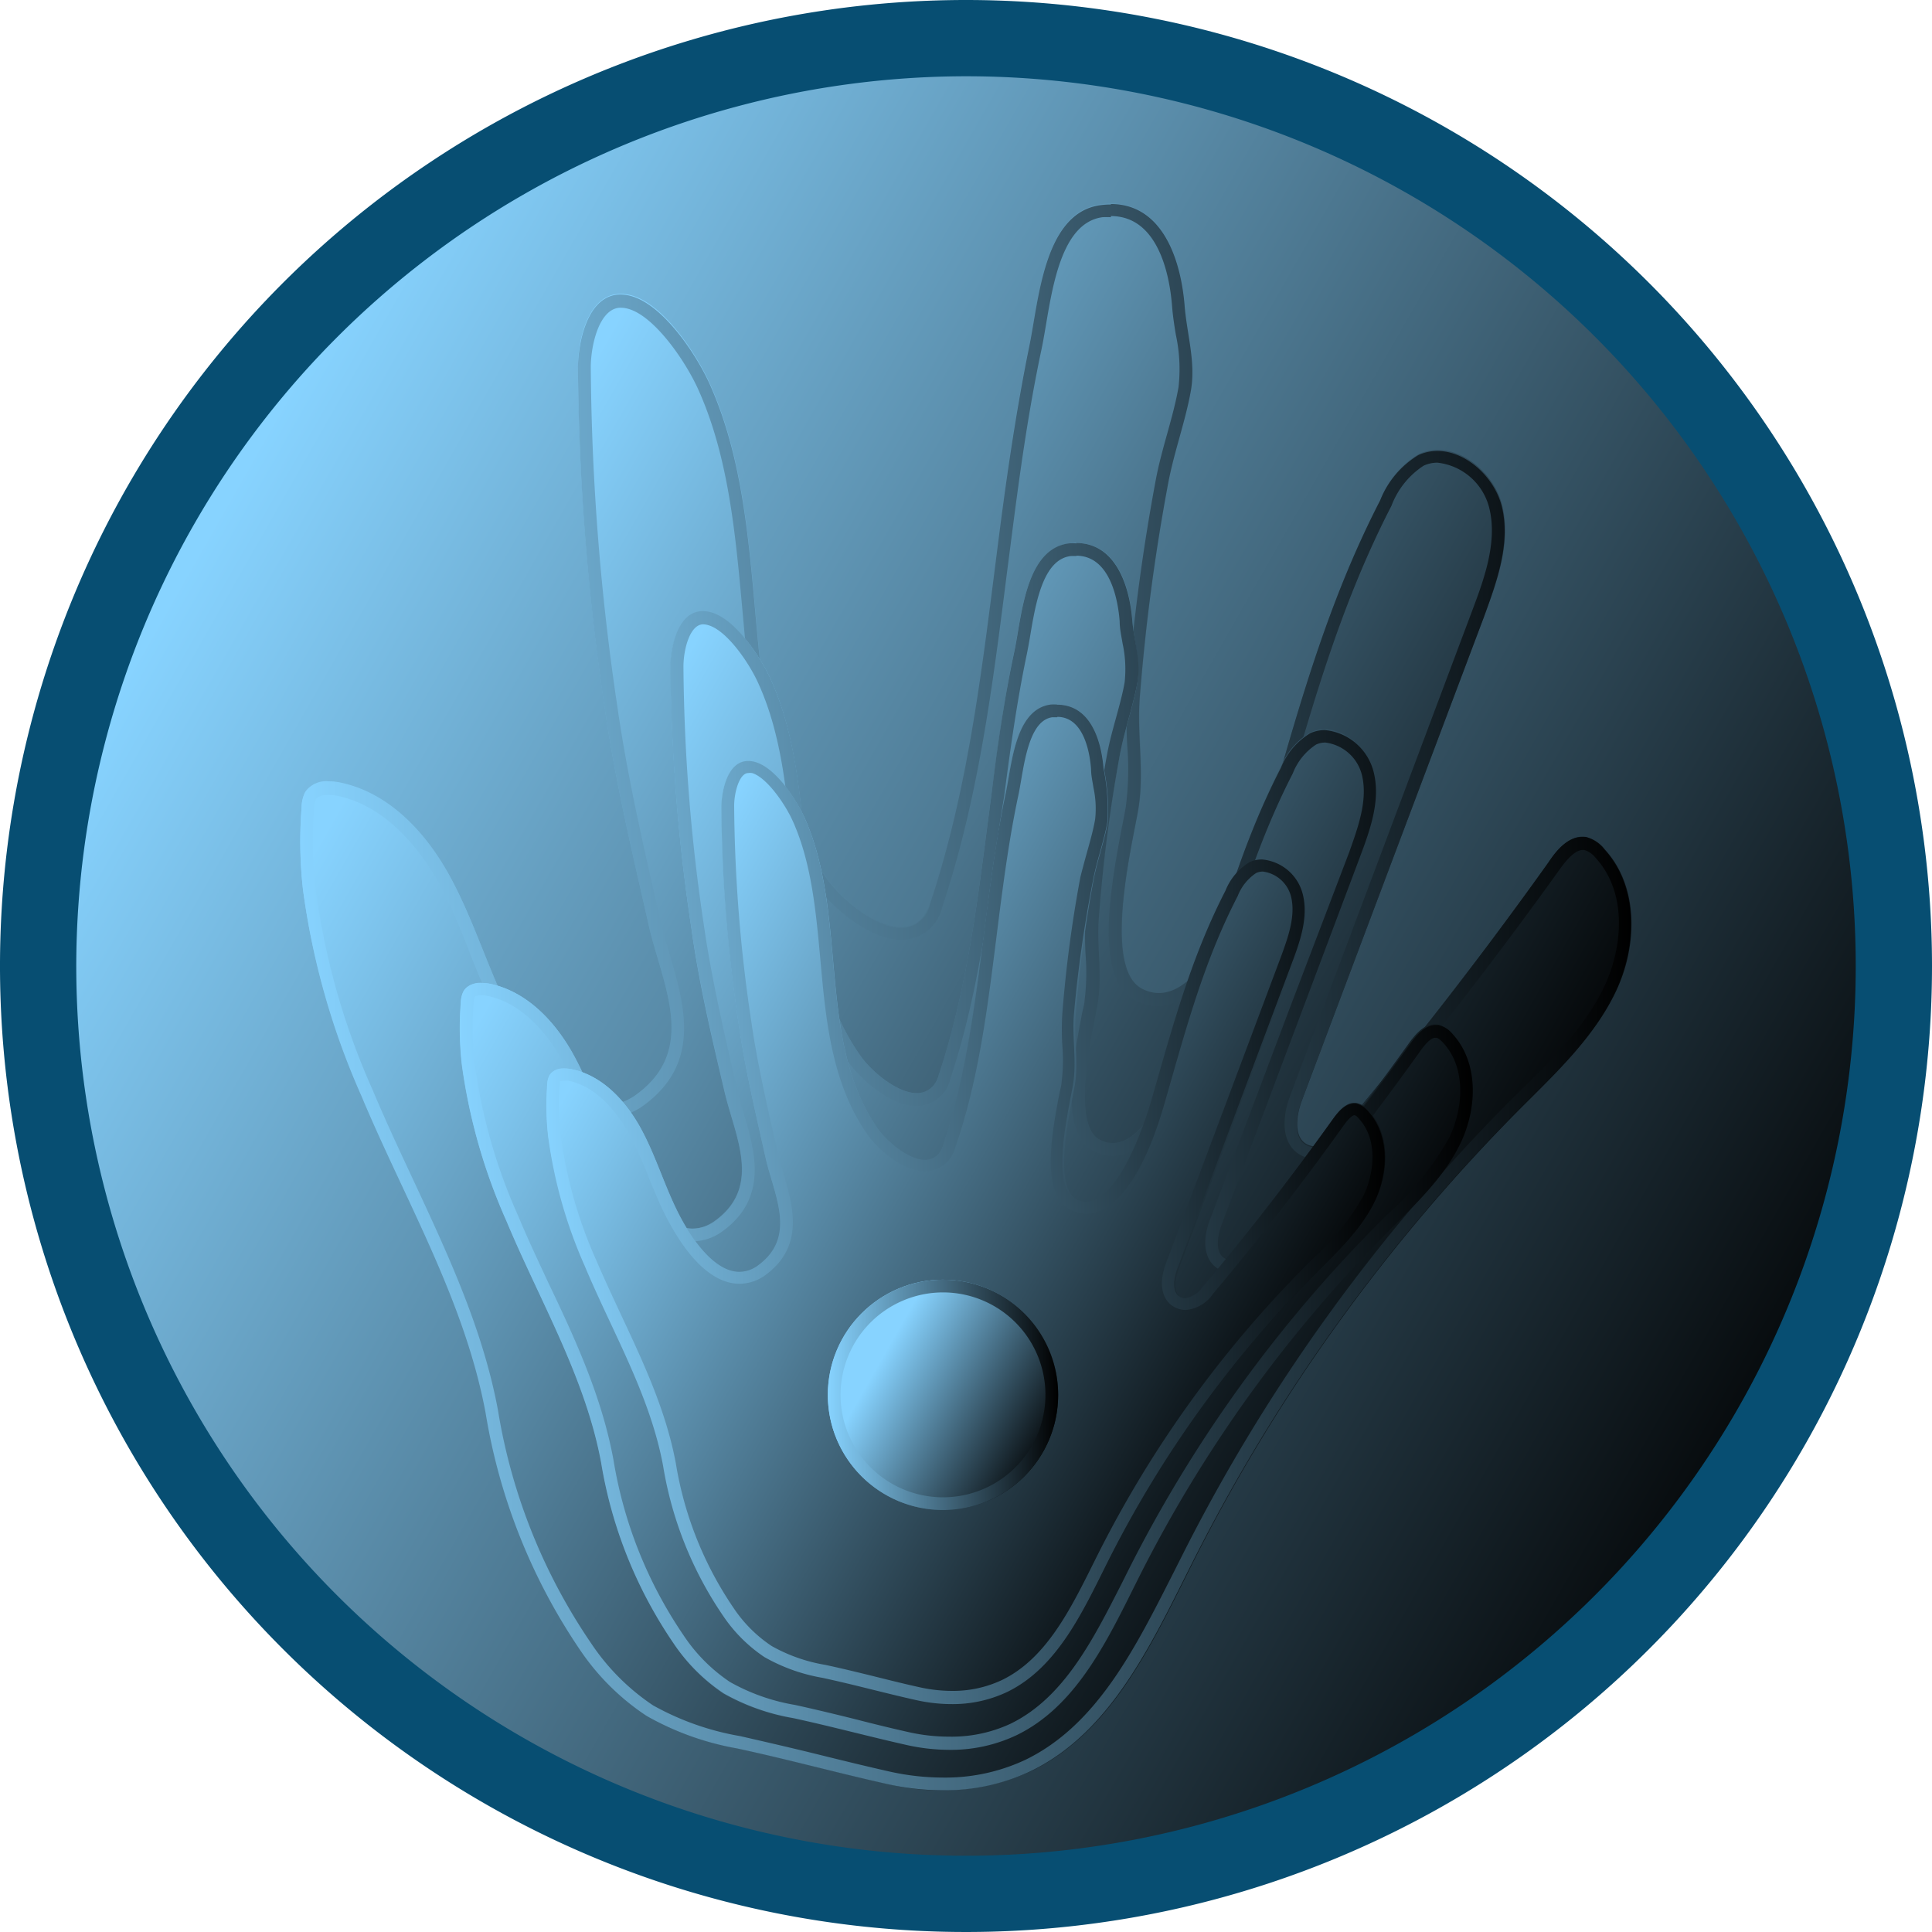 <svg id="Layer_1" data-name="Layer 1" xmlns="http://www.w3.org/2000/svg" xmlns:xlink="http://www.w3.org/1999/xlink" viewBox="0 0 152 152"><defs><style>.cls-1{fill:url(#linear-gradient);}.cls-2{fill:#074e72;}.cls-3{fill:url(#linear-gradient-2);}.cls-4{fill:url(#linear-gradient-3);}.cls-5{fill:url(#linear-gradient-4);}.cls-6{fill:url(#linear-gradient-5);}.cls-7{fill:url(#linear-gradient-6);}.cls-8{fill:url(#linear-gradient-7);}.cls-9{fill:url(#linear-gradient-8);}.cls-10{fill:url(#linear-gradient-9);}</style><linearGradient id="linear-gradient" x1="16.32" y1="41.96" x2="144.28" y2="114.94" gradientUnits="userSpaceOnUse"><stop offset="0" stop-color="#87d3ff"/><stop offset="1"/></linearGradient><linearGradient id="linear-gradient-2" x1="32.07" y1="54" x2="117.43" y2="102.68" xlink:href="#linear-gradient"/><linearGradient id="linear-gradient-3" x1="23.63" y1="78.42" x2="128.36" y2="78.42" xlink:href="#linear-gradient"/><linearGradient id="linear-gradient-4" x1="42.58" y1="71.62" x2="107.51" y2="108.65" xlink:href="#linear-gradient"/><linearGradient id="linear-gradient-5" x1="36.17" y1="90.2" x2="115.83" y2="90.2" xlink:href="#linear-gradient"/><linearGradient id="linear-gradient-6" x1="48.32" y1="79.34" x2="102.1" y2="110.01" xlink:href="#linear-gradient"/><linearGradient id="linear-gradient-7" x1="43" y1="94.72" x2="108.99" y2="94.72" xlink:href="#linear-gradient"/><linearGradient id="linear-gradient-8" x1="66.78" y1="105.51" x2="82.66" y2="114.57" gradientUnits="userSpaceOnUse"><stop offset="0.16" stop-color="#87d3ff"/><stop offset="1"/></linearGradient><linearGradient id="linear-gradient-9" x1="65.13" y1="109.74" x2="83.25" y2="109.74" xlink:href="#linear-gradient"/></defs><title>handSymbol</title><path class="cls-1" d="M76,149a73,73,0,1,1,73-73A73.08,73.08,0,0,1,76,149Z"/><path class="cls-2" d="M76,6A70,70,0,1,1,6,76,70.08,70.08,0,0,1,76,6m0-6a76,76,0,1,0,76,76A76,76,0,0,0,76,0Z"/><path class="cls-3" d="M23.84,70a34,34,0,0,1-.11-6.44A2.74,2.74,0,0,1,24,62.37c.51-.9,1.79-1,2.8-.76,3.83.81,6.75,4,8.63,7.43s3,7.25,4.76,10.74c1.71,3.32,5.75,9.38,9.91,6.3C55,82.48,52,77.26,51,72.62,49.73,67,48.41,61.46,47.6,55.79a189.53,189.53,0,0,1-2.12-27c0-2.34,1-6.5,4.28-5.53,2.56.76,5.12,4.7,6.13,7,5.45,12.26,1.44,27.82,9.15,38.8,1.62,2.3,6.73,6.24,8.14,2,3.12-9.38,4.17-19.26,5.43-29,.64-5,1.33-10,2.37-14.86.75-3.52,1.12-10.55,5.63-11.14,4.82-.62,6.33,4.35,6.61,7.94.18,2.24.88,4.42.5,6.64-.42,2.42-1.33,4.86-1.79,7.31a158.24,158.24,0,0,0-2.23,16.84c-.23,3,.36,5.85-.11,8.75-.41,2.52-2.92,12.58.25,14.24,4.78,2.5,8.66-9.27,9.51-12.24,2.62-9.07,4.89-17.76,9.26-26.24a7.32,7.32,0,0,1,3-3.57c2.68-1.25,5.91,1.21,6.59,4.09s-.38,5.86-1.42,8.63L102.44,86.55c-.47,1.25-.71,3.06.53,3.54,1,.38,2-.51,2.63-1.31q8.55-10.15,16.27-21c.72-1,1.7-2.14,2.92-1.93a2.73,2.73,0,0,1,1.49,1c2.68,2.94,2.55,7.62.83,11.2s-4.7,6.37-7.51,9.18A139.44,139.44,0,0,0,93.9,122.84c-3.19,6.34-6.38,13.42-12.77,16.5a17.42,17.42,0,0,1-11.32,1c-3.93-.87-7.76-1.93-11.76-2.79A22.22,22.22,0,0,1,50.87,135a18.87,18.87,0,0,1-5.17-5.17,46.47,46.47,0,0,1-7.48-18.7c-1.64-8.84-6.34-16.75-9.79-25A59,59,0,0,1,23.84,70Z"/><path class="cls-4" d="M87.4,17c3.84,0,4.65,4.95,4.81,7.07.06.77.18,1.54.3,2.27a12.7,12.7,0,0,1,.21,4.12c-.21,1.2-.54,2.4-.89,3.66s-.67,2.41-.9,3.64a159.83,159.83,0,0,0-2.24,16.95,32.39,32.39,0,0,0,0,4,22.86,22.86,0,0,1-.11,4.71c-.05.33-.14.79-.25,1.34-1.15,5.88-2.12,12.3,1,13.95a3.85,3.85,0,0,0,1.8.46c1.24,0,5.57-1,9.14-13.31l.78-2.71c2.33-8.13,4.53-15.81,8.42-23.35A6.52,6.52,0,0,1,112,36.64a2.56,2.56,0,0,1,1.09-.24,4.74,4.74,0,0,1,4.1,3.66c.63,2.69-.49,5.66-1.39,8.05L101.51,86.19c-.88,2.33-.44,4.23,1.11,4.82a2.33,2.33,0,0,0,.84.16,4,4,0,0,0,2.92-1.76c5.69-6.76,11.18-13.83,16.32-21,.27-.38,1.1-1.54,1.82-1.54h.12a1.8,1.8,0,0,1,.91.64c2.49,2.73,2.13,7,.67,10.1s-4,5.64-6.51,8.1l-.81.8A139.93,139.93,0,0,0,93,122.39l-.66,1.31c-3,5.91-6,12-11.66,14.75a14.81,14.81,0,0,1-6.49,1.4,19.33,19.33,0,0,1-4.19-.47c-1.82-.41-3.66-.86-5.44-1.3-2.05-.51-4.18-1-6.32-1.49a21.49,21.49,0,0,1-6.86-2.42,17.61,17.61,0,0,1-4.89-4.91,45.4,45.4,0,0,1-7.31-18.3c-1.19-6.43-4-12.4-6.69-18.18-1.07-2.29-2.18-4.66-3.16-7a57.1,57.1,0,0,1-4.51-15.91,33.2,33.2,0,0,1-.11-6.25,2,2,0,0,1,.14-.73c.18-.32.76-.35,1-.35a3.57,3.57,0,0,1,.73.08c4.11.87,6.75,4.71,8,6.93A52.52,52.52,0,0,1,37,75.08c.69,1.71,1.4,3.48,2.26,5.16,1.19,2.31,4.39,7.69,8.43,7.69a4.94,4.94,0,0,0,3-1c4.5-3.33,3.16-7.85,2-11.83-.27-.92-.53-1.79-.72-2.64l-.46-2c-1.09-4.81-2.21-9.79-2.92-14.74a188.79,188.79,0,0,1-2.11-26.82c0-1.81.7-4.69,2.35-4.69a2.28,2.28,0,0,1,.64.1c2.09.62,4.52,4.19,5.5,6.41C57.33,36,57.87,42.09,58.41,48c.68,7.53,1.38,15.32,5.8,21.63,1.22,1.74,4.19,4.31,6.7,4.31a3.28,3.28,0,0,0,3.21-2.55C77,62.8,78.12,53.73,79.23,45q.18-1.39.36-2.78c.61-4.76,1.3-9.82,2.36-14.78.12-.58.23-1.23.35-1.93.57-3.39,1.36-8,4.43-8.42a5.28,5.28,0,0,1,.67,0m0-1a6.25,6.25,0,0,0-.8.05c-4.51.58-4.88,7.61-5.63,11.14-1,4.91-1.73,9.88-2.37,14.86-1.26,9.76-2.31,19.64-5.43,29a2.31,2.31,0,0,1-2.26,1.87c-2.07,0-4.78-2.32-5.88-3.89-7.71-11-3.7-26.54-9.15-38.8-1-2.27-3.57-6.21-6.13-7a3.25,3.25,0,0,0-.93-.15c-2.53,0-3.31,3.57-3.35,5.67a189.53,189.53,0,0,0,2.12,27C48.41,61.46,49.73,67,51,72.62c1,4.63,4,9.85-.88,13.45a4,4,0,0,1-2.38.85c-3.26,0-6.16-4.46-7.54-7.14C38.4,76.3,37.31,72.48,35.43,69s-4.79-6.62-8.63-7.43a4.56,4.56,0,0,0-.93-.1,2,2,0,0,0-1.87.86,2.74,2.74,0,0,0-.27,1.15A34,34,0,0,0,23.84,70a59,59,0,0,0,4.58,16.19c3.45,8.24,8.15,16.15,9.79,25a46.47,46.47,0,0,0,7.48,18.7A18.87,18.87,0,0,0,50.87,135,22.22,22.22,0,0,0,58,137.56c4,.86,7.82,1.91,11.76,2.79a20.34,20.34,0,0,0,4.4.5,15.87,15.87,0,0,0,6.92-1.5c6.39-3.08,9.58-10.17,12.77-16.5a139.44,139.44,0,0,1,25.71-35.62c2.81-2.82,5.8-5.6,7.51-9.18s1.85-8.26-.83-11.2a2.73,2.73,0,0,0-1.49-1l-.29,0c-1.09,0-2,1-2.63,2q-7.71,10.8-16.27,21a3.28,3.28,0,0,1-2.15,1.4,1.33,1.33,0,0,1-.48-.09c-1.24-.48-1-2.29-.53-3.54l14.35-38.08c1-2.77,2.1-5.75,1.42-8.63-.56-2.35-2.81-4.43-5.08-4.43a3.55,3.55,0,0,0-1.51.33,7.32,7.32,0,0,0-3,3.57c-4.37,8.48-6.64,17.16-9.26,26.24-.78,2.69-4,12.58-8.18,12.58a2.85,2.85,0,0,1-1.33-.35c-3.17-1.66-.66-11.72-.25-14.24.47-2.9-.12-5.8.11-8.75A158.24,158.24,0,0,1,91.91,38c.46-2.45,1.37-4.9,1.79-7.31.38-2.22-.32-4.4-.5-6.64-.27-3.39-1.62-8-5.81-8Z"/><path class="cls-5" d="M36.33,83.76a25.89,25.89,0,0,1-.08-4.9,2.08,2.08,0,0,1,.21-.87c.39-.69,1.36-.74,2.13-.58,2.91.62,5.13,3,6.56,5.65s2.26,5.52,3.62,8.17S53.13,98.36,56.3,96c3.7-2.74,1.46-6.71.67-10.23-1-4.25-2-8.49-2.58-12.8a144.16,144.16,0,0,1-1.62-20.52c0-1.78.77-4.95,3.25-4.2,1.95.58,3.9,3.58,4.66,5.3,4.14,9.33,1.09,21.16,7,29.51,1.23,1.75,5.12,4.75,6.19,1.53C76.22,77.47,77,70,78,62.53c.49-3.78,1-7.57,1.8-11.3.57-2.68.85-8,4.28-8.47,3.66-.47,4.81,3.31,5,6,.13,1.7.67,3.36.38,5.05s-1,3.7-1.36,5.56a120.36,120.36,0,0,0-1.69,12.81c-.17,2.24.28,4.45-.08,6.65-.31,1.92-2.22,9.57.19,10.83,3.63,1.9,6.58-7,7.24-9.31,2-6.9,3.72-13.51,7-20a5.57,5.57,0,0,1,2.3-2.71c2-1,4.5.92,5,3.11s-.29,4.46-1.08,6.57l-10.91,29c-.36.95-.54,2.33.41,2.69.75.29,1.49-.39,2-1q6.5-7.72,12.37-15.94c.55-.76,1.3-1.62,2.22-1.47a2.08,2.08,0,0,1,1.13.73c2,2.24,1.94,5.79.63,8.52s-3.58,4.84-5.71,7A106.06,106.06,0,0,0,89.61,124c-2.43,4.82-4.85,10.21-9.71,12.55a13.25,13.25,0,0,1-8.61.76c-3-.66-5.9-1.47-8.94-2.12a16.9,16.9,0,0,1-5.46-1.94A14.35,14.35,0,0,1,53,129.3a35.35,35.35,0,0,1-5.69-14.23c-1.25-6.72-4.83-12.74-7.45-19A44.83,44.83,0,0,1,36.33,83.76Z"/><path class="cls-6" d="M84.67,43.72c2.72,0,3.3,3.61,3.42,5.16,0,.6.14,1.18.23,1.75a9.49,9.49,0,0,1,.16,3.06c-.16.9-.41,1.81-.67,2.76s-.51,1.84-.69,2.79a121.81,121.81,0,0,0-1.71,12.92,24.83,24.83,0,0,0,0,3,17.21,17.21,0,0,1-.08,3.53c0,.25-.11.6-.19,1-.89,4.56-1.63,9.53.9,10.86a3.17,3.17,0,0,0,1.48.38c1.78,0,3.4-1.49,5-4.57a35.39,35.39,0,0,0,2.22-5.73l.59-2.06c1.77-6.17,3.44-12,6.38-17.72a4.78,4.78,0,0,1,1.83-2.27,1.71,1.71,0,0,1,.73-.16,3.4,3.4,0,0,1,2.89,2.6c.47,2-.37,4.2-1,6L101.5,79.24,95.18,96c-.72,1.91-.33,3.47,1,4a2,2,0,0,0,.72.14,3.25,3.25,0,0,0,2.4-1.42c4.33-5.15,8.51-10.53,12.42-16,.66-.93,1-1.07,1.19-1.07H113c.1,0,.27.1.56.41,1.82,2,1.55,5.16.47,7.42a23.43,23.43,0,0,1-4.91,6.1l-.61.61a106.67,106.67,0,0,0-19.74,27.35l-.5,1C86,129,83.69,133.6,79.47,135.63a11,11,0,0,1-4.83,1,14.47,14.47,0,0,1-3.13-.35c-1.38-.31-2.78-.65-4.13-1-1.56-.39-3.18-.78-4.81-1.14a15.73,15.73,0,0,1-5.14-1.81,13.17,13.17,0,0,1-3.65-3.67,34.29,34.29,0,0,1-5.52-13.83c-.91-4.92-3-9.48-5.11-13.89-.81-1.74-1.66-3.54-2.4-5.32a43.21,43.21,0,0,1-3.41-12,25,25,0,0,1-.08-4.71,1.63,1.63,0,0,1,.08-.46c0-.07.23-.15.55-.15a2.47,2.47,0,0,1,.5.06c3,.64,5,3.5,5.89,5.15a39.17,39.17,0,0,1,1.88,4.2c.52,1.3,1.07,2.65,1.73,3.95.92,1.8,3.42,6,6.62,6a4,4,0,0,0,2.4-.84c3.56-2.63,2.47-6.31,1.59-9.26-.21-.7-.4-1.35-.54-2L57.6,84c-.83-3.66-1.68-7.43-2.22-11.19a143.36,143.36,0,0,1-1.61-20.36c0-1.38.52-3.33,1.55-3.33a1.5,1.5,0,0,1,.42.07c1.51.45,3.3,3.1,4,4.75,1.78,4,2.19,8.64,2.6,13.12.52,5.76,1.05,11.72,4.46,16.57,1,1.36,3.3,3.38,5.29,3.38a2.72,2.72,0,0,0,2.67-2.11c2.18-6.55,3.05-13.46,3.9-20.14L79,62.66c.47-3.61,1-7.46,1.79-11.22.09-.44.18-.94.27-1.48.42-2.5,1-5.93,3.16-6.21a3.78,3.78,0,0,1,.48,0m0-1a4.76,4.76,0,0,0-.61,0c-3.43.44-3.71,5.79-4.28,8.47C79,55,78.46,58.75,78,62.53,77,70,76.22,77.47,73.84,84.6A1.76,1.76,0,0,1,72.13,86c-1.57,0-3.64-1.76-4.47-3-5.86-8.35-2.82-20.19-7-29.51-.77-1.72-2.72-4.72-4.66-5.3a2.47,2.47,0,0,0-.71-.11c-1.92,0-2.52,2.71-2.55,4.32A144.16,144.16,0,0,0,54.39,73C55,77.29,56,81.54,57,85.78c.79,3.52,3,7.49-.67,10.23a3,3,0,0,1-1.81.65c-2.48,0-4.68-3.39-5.73-5.43-1.36-2.65-2.19-5.55-3.62-8.17s-3.65-5-6.56-5.65a3.47,3.47,0,0,0-.71-.08,1.54,1.54,0,0,0-1.42.65,2.08,2.08,0,0,0-.21.87,25.89,25.89,0,0,0,.08,4.9,44.83,44.83,0,0,0,3.49,12.31c2.62,6.27,6.2,12.28,7.45,19A35.35,35.35,0,0,0,53,129.3a14.35,14.35,0,0,0,3.94,3.93,16.9,16.9,0,0,0,5.46,1.94c3,.65,6,1.46,8.94,2.12a15.47,15.47,0,0,0,3.35.38,12.07,12.07,0,0,0,5.26-1.14c4.86-2.34,7.29-7.73,9.71-12.55a106.06,106.06,0,0,1,19.56-27.09c2.13-2.14,4.41-4.26,5.71-7s1.4-6.29-.63-8.52a2.08,2.08,0,0,0-1.13-.73l-.22,0c-.83,0-1.5.78-2,1.49Q105,90.34,98.52,98.07a2.49,2.49,0,0,1-1.64,1.07,1,1,0,0,1-.37-.07c-.95-.36-.76-1.74-.41-2.69l10.91-29c.79-2.11,1.6-4.37,1.08-6.57a4.38,4.38,0,0,0-3.86-3.37,2.7,2.7,0,0,0-1.15.25,5.57,5.57,0,0,0-2.3,2.71c-3.32,6.45-5.05,13.05-7,20-.59,2-3.06,9.57-6.22,9.57a2.17,2.17,0,0,1-1-.26c-2.41-1.26-.5-8.91-.19-10.83.36-2.2-.09-4.41.08-6.65A120.36,120.36,0,0,1,88.1,59.41c.35-1.87,1-3.72,1.36-5.56s-.24-3.35-.38-5.05c-.2-2.58-1.24-6.08-4.42-6.08Z"/><path class="cls-7" d="M43.14,89.39a21.44,21.44,0,0,1-.07-4.06,1.72,1.72,0,0,1,.17-.72c.32-.57,1.13-.61,1.77-.48,2.41.51,4.25,2.51,5.43,4.68s1.87,4.57,3,6.76,3.62,5.91,6.25,4c3.07-2.27,1.21-5.56.55-8.48-.79-3.52-1.62-7-2.13-10.61a119.41,119.41,0,0,1-1.34-17c0-1.48.63-4.1,2.69-3.48,1.61.48,3.23,3,3.86,4.39,3.43,7.73.91,17.53,5.76,24.45,1,1.45,4.24,3.93,5.13,1.27,2-5.91,2.63-12.13,3.42-18.28.4-3.13.84-6.27,1.5-9.36.47-2.22.7-6.65,3.55-7,3-.39,4,2.74,4.17,5a16.78,16.78,0,0,1,.31,4.18c-.26,1.52-.84,3.06-1.13,4.61a99.69,99.69,0,0,0-1.4,10.61c-.14,1.86.23,3.69-.07,5.51-.26,1.59-1.84,7.93.16,9,3,1.58,5.45-5.84,6-7.71,1.65-5.72,3.08-11.19,5.84-16.53a4.61,4.61,0,0,1,1.9-2.25c1.69-.79,3.72.76,4.15,2.58s-.24,3.69-.9,5.44l-9,24c-.3.79-.45,1.93.34,2.23.62.24,1.23-.32,1.66-.83Q100,94.85,104.9,88c.45-.63,1.07-1.35,1.84-1.22a1.72,1.72,0,0,1,.94.6c1.69,1.85,1.6,4.8.52,7.06s-3,4-4.73,5.79a87.85,87.85,0,0,0-16.2,22.44c-2,4-4,8.46-8,10.4a11,11,0,0,1-7.13.63c-2.48-.55-4.89-1.21-7.41-1.76a14,14,0,0,1-4.52-1.61,11.89,11.89,0,0,1-3.26-3.26,29.28,29.28,0,0,1-4.71-11.78c-1-5.57-4-10.55-6.17-15.74A37.14,37.14,0,0,1,43.14,89.39Z"/><path class="cls-8" d="M83.18,56.4c2.11,0,2.57,2.88,2.66,4.12,0,.5.12,1,.19,1.46a7.74,7.74,0,0,1,.13,2.48c-.13.74-.33,1.48-.55,2.27S85.19,68.25,85,69a101.07,101.07,0,0,0-1.42,10.72,20.69,20.69,0,0,0,0,2.54,14.13,14.13,0,0,1-.06,2.89c0,.2-.09.49-.16.83-.75,3.84-1.37,8,.84,9.18a2.79,2.79,0,0,0,1.3.33c1.09,0,3.86-.84,6.11-8.65l.49-1.71c1.46-5.1,2.84-9.93,5.28-14.64a3.84,3.84,0,0,1,1.44-1.8,1.25,1.25,0,0,1,.53-.12,2.63,2.63,0,0,1,2.23,2c.35,1.46-.19,3.07-.86,4.86l-6,16-3,8c-.63,1.68-.27,3.06.91,3.51a1.83,1.83,0,0,0,.66.12,2.85,2.85,0,0,0,2.12-1.24c3.59-4.27,7.06-8.73,10.3-13.27.54-.76.79-.81.86-.81h0s.13,0,.36.29c1.45,1.6,1.23,4.14.36,6a19.28,19.28,0,0,1-4,5l-.51.51a88.53,88.53,0,0,0-16.38,22.7l-.41.82c-1.83,3.67-3.73,7.46-7.17,9.12a9,9,0,0,1-3.93.85,11.81,11.81,0,0,1-2.56-.29c-1.14-.25-2.3-.54-3.42-.82-1.3-.32-2.64-.65-4-.94a12.88,12.88,0,0,1-4.2-1.48,10.75,10.75,0,0,1-3-3,28.24,28.24,0,0,1-4.54-11.38c-.76-4.09-2.53-7.88-4.25-11.55-.67-1.44-1.37-2.93-2-4.4a35.63,35.63,0,0,1-2.82-9.92,20.55,20.55,0,0,1-.07-3.87c0-.07,0-.26,0-.29a.68.68,0,0,1,.33-.06,1.88,1.88,0,0,1,.38,0c2.44.52,4,2.84,4.76,4.18a32.32,32.32,0,0,1,1.55,3.46C51.54,93.84,52,95,52.55,96c1,1.88,3,5,5.64,5a3.48,3.48,0,0,0,2.09-.73c3-2.25,2.12-5.36,1.38-7.86-.17-.57-.33-1.12-.45-1.64l-.29-1.27c-.68-3-1.39-6.15-1.83-9.25a118.58,118.58,0,0,1-1.33-16.84c0-1.09.42-2.59,1.11-2.59a1.07,1.07,0,0,1,.3,0c1.15.34,2.62,2.45,3.23,3.84,1.46,3.29,1.8,7.11,2.14,10.81.43,4.79.88,9.75,3.72,13.81.66.94,2.63,2.87,4.52,2.87a2.46,2.46,0,0,0,2.37-1.86C77,85,77.7,79.23,78.4,73.69l.22-1.75c.39-3,.82-6.17,1.48-9.28.08-.36.15-.78.23-1.23.34-2,.81-4.79,2.47-5l.38,0m0-1a3.94,3.94,0,0,0-.51,0c-2.84.37-3.07,4.8-3.55,7-.66,3.09-1.09,6.23-1.5,9.36-.79,6.15-1.45,12.37-3.42,18.28a1.46,1.46,0,0,1-1.42,1.18c-1.3,0-3-1.46-3.71-2.45-4.86-6.92-2.33-16.72-5.76-24.45-.63-1.43-2.25-3.91-3.86-4.39a2,2,0,0,0-.59-.09c-1.59,0-2.08,2.25-2.11,3.57a119.41,119.41,0,0,0,1.34,17c.51,3.57,1.35,7.09,2.13,10.61.65,2.92,2.51,6.21-.55,8.48a2.49,2.49,0,0,1-1.5.53c-2.05,0-3.88-2.81-4.75-4.5-1.13-2.19-1.82-4.6-3-6.76s-3-4.17-5.43-4.68a2.87,2.87,0,0,0-.59-.06,1.28,1.28,0,0,0-1.18.54,1.72,1.72,0,0,0-.17.72,21.44,21.44,0,0,0,.07,4.06A37.14,37.14,0,0,0,46,99.59c2.17,5.19,5.14,10.17,6.17,15.74a29.28,29.28,0,0,0,4.71,11.78,11.89,11.89,0,0,0,3.26,3.26A14,14,0,0,0,64.69,132c2.52.54,4.93,1.21,7.41,1.76a12.81,12.81,0,0,0,2.77.31,10,10,0,0,0,4.36-.95c4-1.94,6-6.41,8-10.4a87.85,87.85,0,0,1,16.2-22.44c1.77-1.77,3.65-3.53,4.73-5.79s1.16-5.21-.52-7.06a1.72,1.72,0,0,0-.94-.6h-.18c-.68,0-1.24.65-1.66,1.23q-4.86,6.8-10.25,13.2a2.07,2.07,0,0,1-1.36.88.83.83,0,0,1-.3-.06c-.78-.3-.63-1.44-.34-2.23l9-24c.66-1.75,1.33-3.62.9-5.44a3.63,3.63,0,0,0-3.2-2.79,2.24,2.24,0,0,0-1,.21,4.61,4.61,0,0,0-1.9,2.25c-2.75,5.34-4.19,10.81-5.84,16.53-.49,1.69-2.54,7.93-5.15,7.93a1.79,1.79,0,0,1-.84-.22c-2-1-.42-7.38-.16-9,.3-1.83-.08-3.65.07-5.51A99.69,99.69,0,0,1,86,69.23c.29-1.55.87-3.09,1.13-4.61a16.78,16.78,0,0,0-.31-4.18c-.17-2.13-1-5-3.66-5Z"/><circle class="cls-9" cx="74.19" cy="109.74" r="9.06"/><path class="cls-10" d="M74.19,101.68a8.06,8.06,0,1,1-8.06,8.06,8.07,8.07,0,0,1,8.06-8.06m0-1a9.06,9.06,0,1,0,9.06,9.06,9.06,9.06,0,0,0-9.06-9.06Z"/></svg>